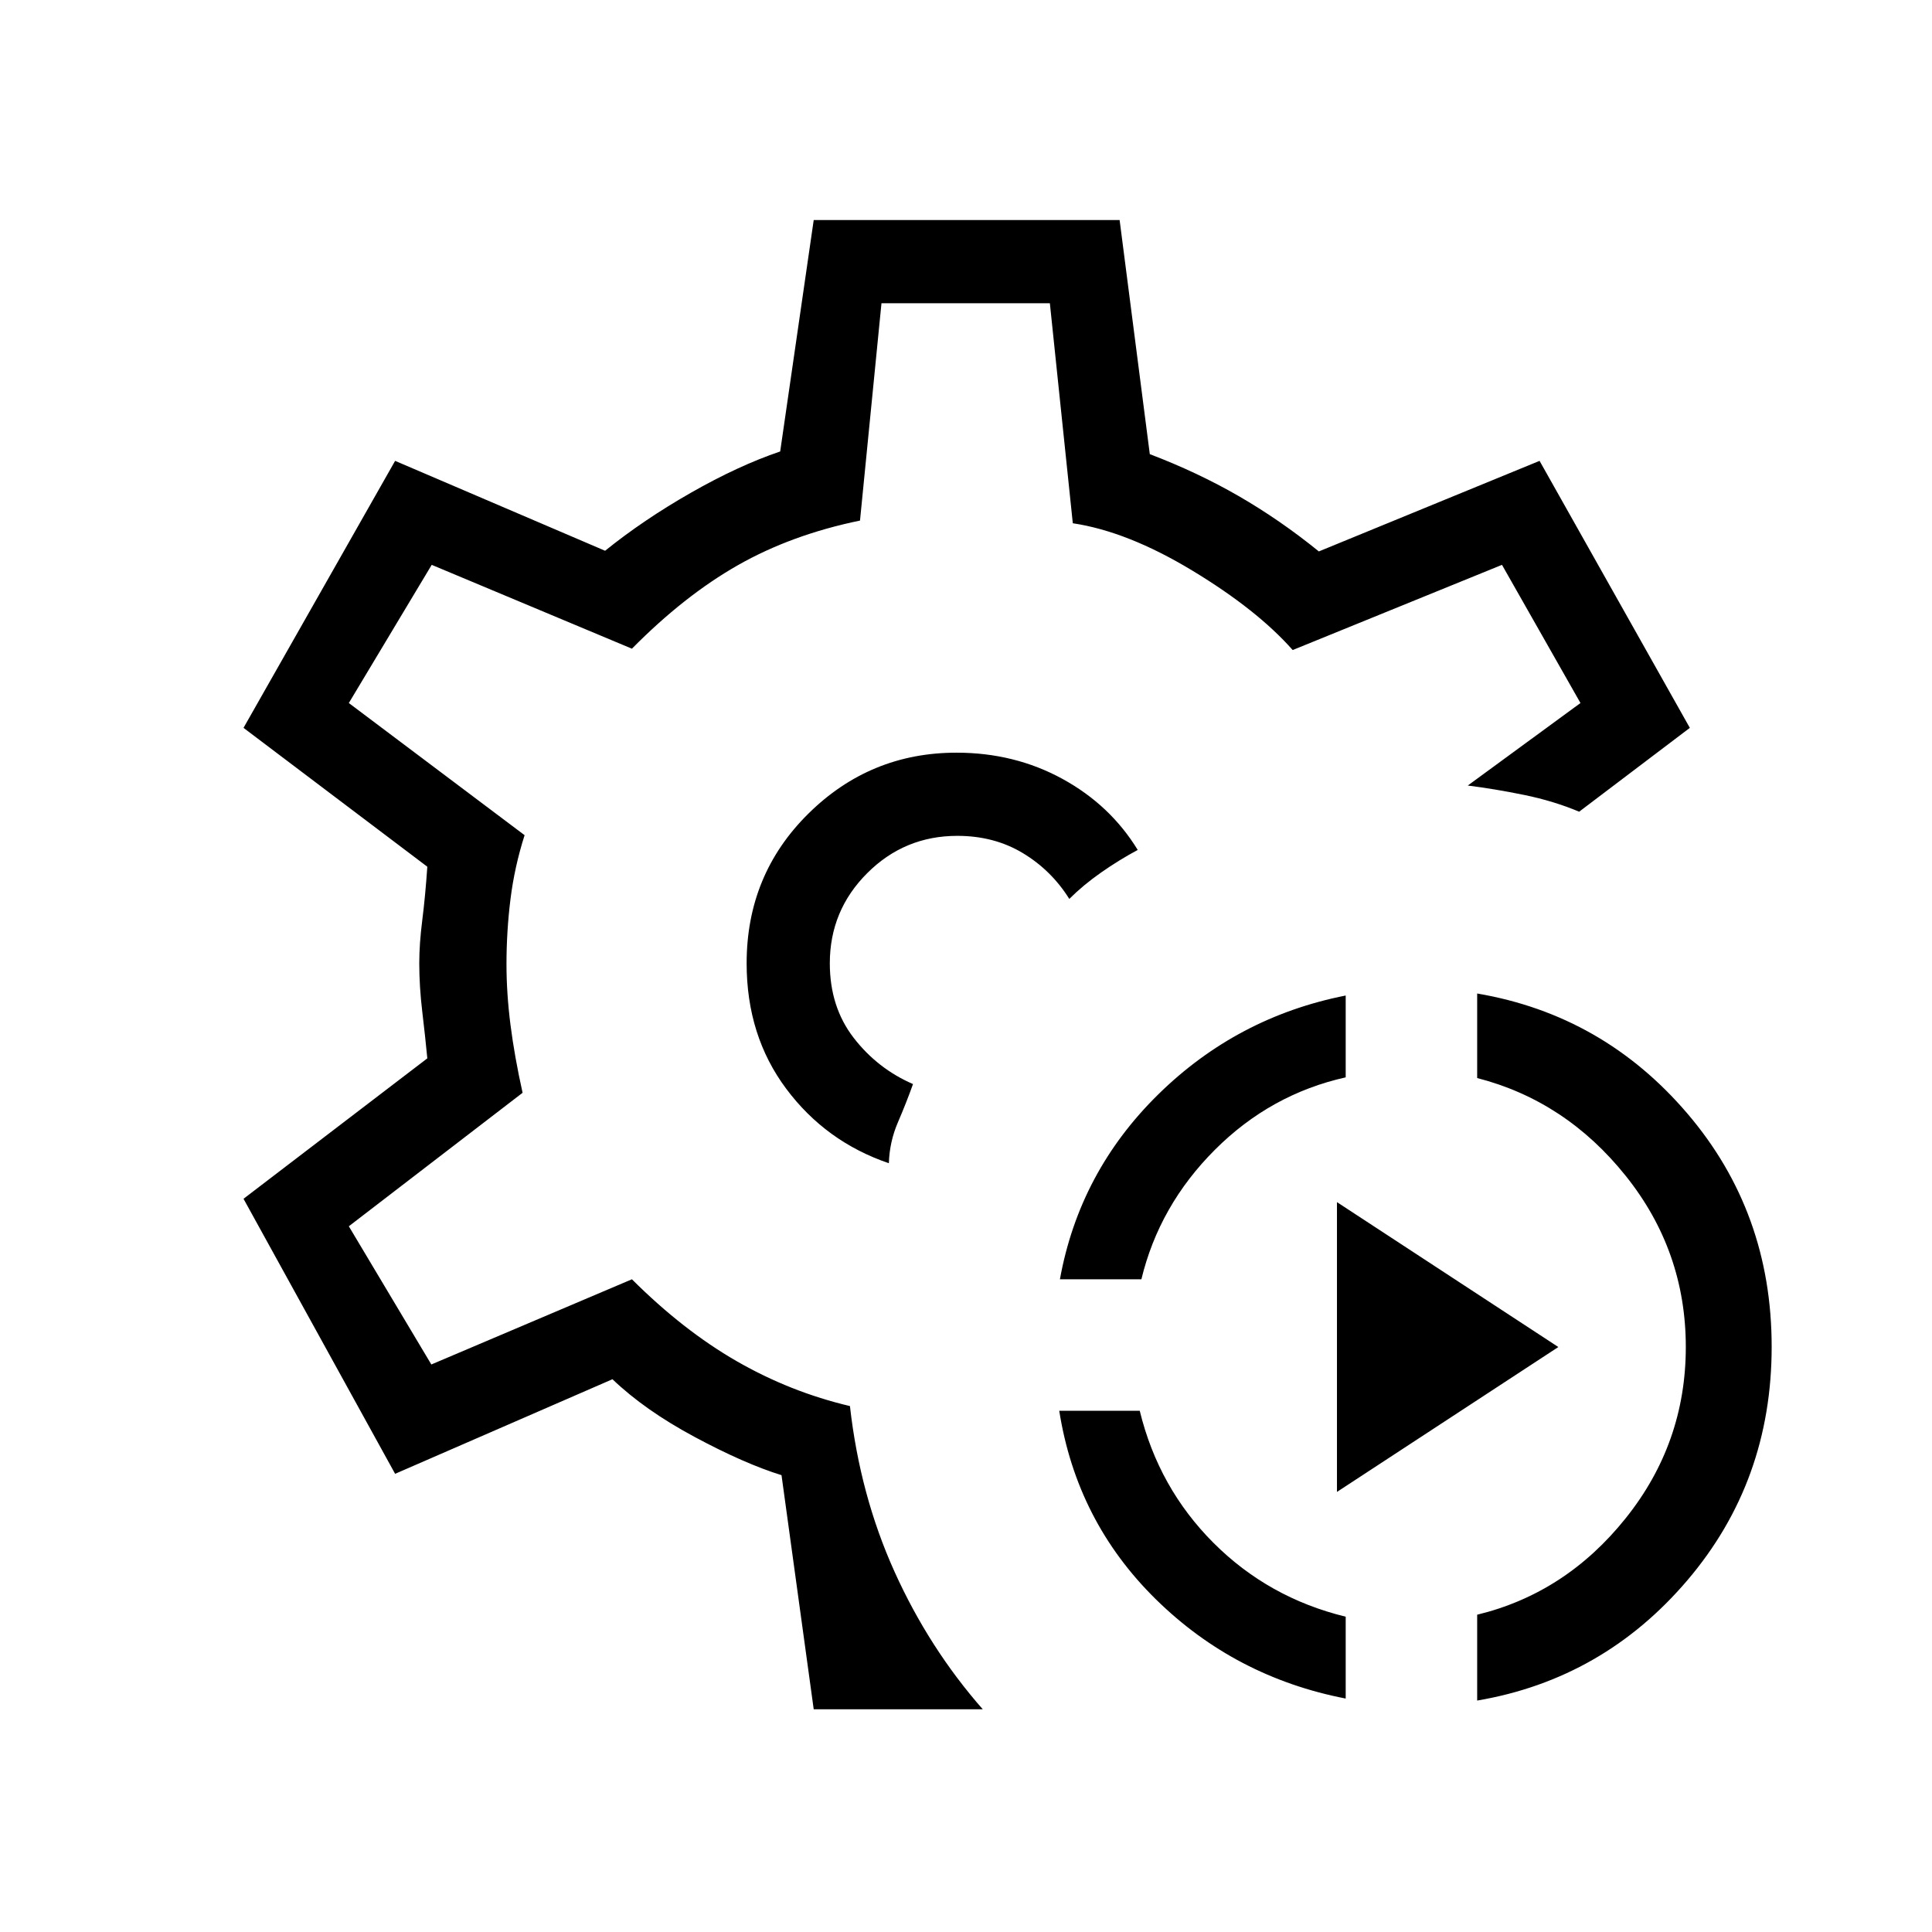 <svg xmlns="http://www.w3.org/2000/svg" height="40" viewBox="0 -960 960 960" width="40"><path d="M668.67-116q-55-10.67-94.34-49.33Q535-204 526.33-259h40q9.34 38.33 36.67 65.67 27.33 27.33 65.67 36.66V-116Zm65.33 1v-42.66q44-10.67 73.83-47.98 29.84-37.3 29.84-85.03 0-47.72-29.84-85.03Q778-413 734-424.33v-42q62.67 10.66 104.5 59.7 41.83 49.03 41.83 115.83T838.5-174.83Q796.67-125.67 734-115ZM526.67-324.33q9.66-53.34 48.83-91.84t93.17-49.16v40.66q-37.34 8.34-65 36Q576-361 567.15-324.33h-40.48Zm137.66 105.66v-144l110 72-110 72ZM479.67-481.33Zm-75.34 370.66-16-116.33q-18.33-5.67-43.13-18.97-24.8-13.3-40.87-28.7l-108 47L121-364.33l91.33-69.78q-1-10.5-2.5-23.12-1.5-12.62-1.5-24.16 0-9.61 1.5-21.44 1.5-11.84 2.5-26.5l-91.33-69L196.33-731l104.34 44.67q19-15.34 42.66-28.84 23.67-13.5 44.34-20.5l16.66-115h152l15 116.34q23.67 9 44.17 20.83 20.5 11.83 39.83 27.5L765-731l74.67 132.67-55 41.66Q772-562 757.33-565q-14.66-3-28-4.67l56-41-39-68.66-104 42.33q-17.66-20-49.84-39.46-32.18-19.46-59.42-23.54l-11.4-109.33H438l-10.67 108q-34 7-60.66 22.16Q340-664 314-637.67l-99.48-41.66-41.19 68.66L260.67-545q-5 15.67-7 31.67t-2 32.46q0 14.54 2 30.2 2 15.67 6 33.67l-86.34 66.33 41 68.67L314-324.33q25.44 25.38 52.05 40.69 26.62 15.31 56.28 22.31 5 44.33 22.17 82.33t43.83 68.33h-84ZM441.67-382q.33-10.67 4.5-20.33 4.16-9.67 7.5-19-17.67-7.67-29.5-23-11.84-15.34-11.84-37 0-26.23 18.56-44.78 18.55-18.56 44.78-18.56 18.33 0 32.55 8.56 14.21 8.55 23.11 22.78 6.84-6.84 15.75-13.09 8.92-6.25 18.25-11.25Q551.67-560 527.88-573q-23.78-13-52.6-13-42.95 0-73.61 30.3Q371-525.4 371-481.33q0 36 19.67 62.33 19.66 26.33 51 37Z"/></svg>